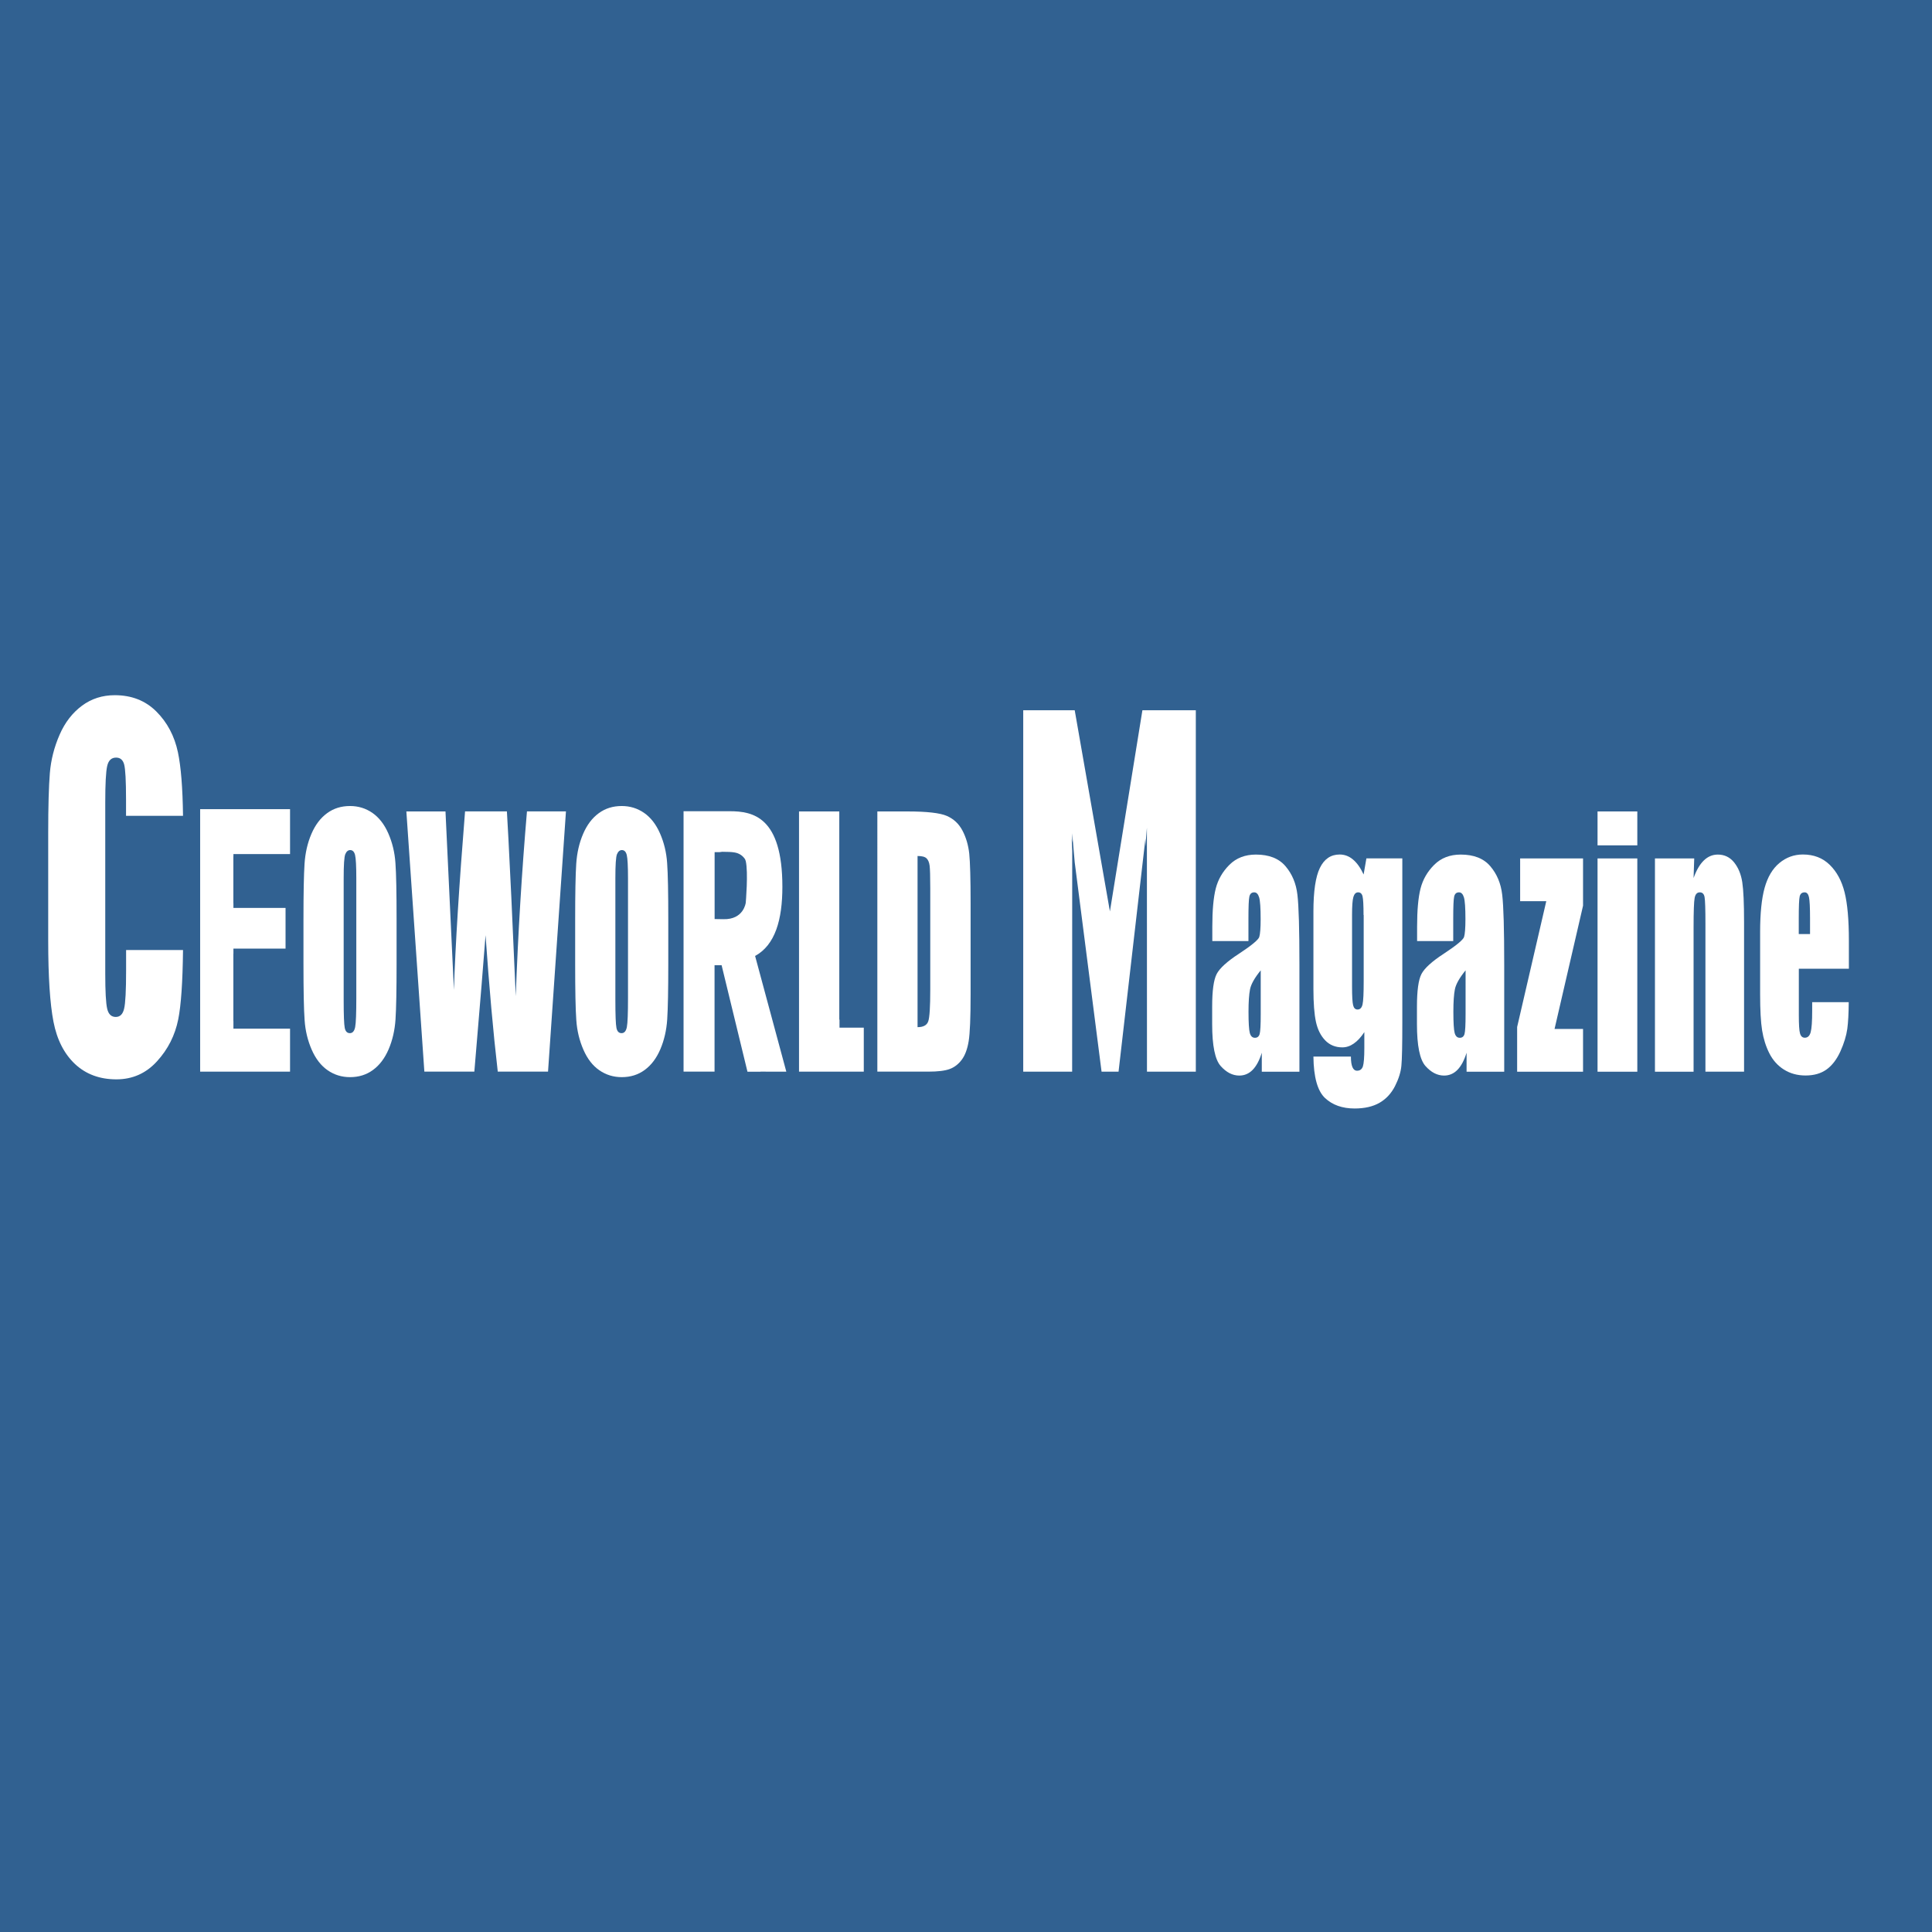 <?xml version="1.0" encoding="utf-8"?>
<!-- Generator: Adobe Illustrator 28.2.0, SVG Export Plug-In . SVG Version: 6.00 Build 0)  -->
<svg version="1.2" baseProfile="tiny-ps" id="Layer_1" xmlns="http://www.w3.org/2000/svg" 
	 viewBox="0 0 270.57 270.57" xml:space="preserve">
	 <rect x="0" y="0" width="270.57" height="270.57" fill="#333333" stroke="none"/>
	 <title>CEOWORLD magazine</title>
<rect x="-3.84" y="-3.28" fill="#316191" stroke="#FFFFFF" stroke-width="4" width="277.88" height="277.45"/>
<g>
	<path fill="#FFFFFF" d="M55.54,134.98c0,3.66-0.05,6.25-0.15,7.78c-0.1,1.52-0.42,2.91-0.96,4.18c-0.54,1.26-1.27,2.23-2.19,2.9
		c-0.92,0.68-1.99,1.01-3.22,1.01c-1.16,0-2.2-0.32-3.13-0.96c-0.92-0.64-1.67-1.59-2.23-2.87c-0.56-1.28-0.9-2.66-1-4.16
		c-0.11-1.5-0.16-4.13-0.16-7.88v-6.23c0-3.66,0.05-6.25,0.15-7.78c0.1-1.52,0.42-2.92,0.96-4.18c0.54-1.26,1.27-2.23,2.19-2.9
		c0.92-0.68,1.99-1.01,3.22-1.01c1.16,0,2.2,0.32,3.13,0.96c0.92,0.64,1.67,1.59,2.23,2.87c0.56,1.28,0.9,2.66,1,4.16
		c0.11,1.5,0.16,4.13,0.16,7.88V134.98z M49.9,123.01c0-1.7-0.06-2.78-0.17-3.25c-0.11-0.47-0.34-0.71-0.69-0.71
		c-0.29,0-0.52,0.19-0.68,0.57c-0.16,0.38-0.23,1.51-0.23,3.39v17.02c0,2.12,0.05,3.42,0.15,3.92c0.1,0.5,0.34,0.74,0.72,0.74
		c0.38,0,0.63-0.29,0.74-0.86c0.11-0.57,0.16-1.93,0.16-4.07V123.01z"/>
	<path fill="#FFFFFF" d="M79.26,113.64l-2.51,36.44h-7.04c-0.65-5.6-1.21-11.97-1.71-19.11c-0.23,3.06-0.75,9.43-1.57,19.11h-7
		l-2.52-36.44h5.48l0.6,12.71l0.58,12.29c0.21-6.36,0.73-14.7,1.56-25.01h5.86c0.08,1.07,0.28,5.07,0.62,12.02l0.62,13.86
		c0.32-8.82,0.85-17.45,1.57-25.88H79.26z"/>
	<path fill="#FFFFFF" d="M93.59,134.98c0,3.66-0.05,6.25-0.15,7.78c-0.1,1.52-0.42,2.91-0.96,4.18c-0.54,1.26-1.27,2.23-2.19,2.9
		c-0.92,0.68-1.99,1.01-3.22,1.01c-1.16,0-2.2-0.32-3.13-0.96s-1.67-1.59-2.23-2.87c-0.56-1.28-0.9-2.66-1-4.16
		c-0.11-1.5-0.16-4.13-0.16-7.88v-6.23c0-3.66,0.05-6.25,0.15-7.78c0.1-1.52,0.42-2.92,0.96-4.18c0.54-1.26,1.27-2.23,2.19-2.9
		c0.92-0.68,1.99-1.01,3.22-1.01c1.16,0,2.2,0.32,3.13,0.96c0.92,0.64,1.67,1.59,2.23,2.87c0.56,1.28,0.9,2.66,1,4.16
		c0.11,1.5,0.16,4.13,0.16,7.88V134.98z M87.95,123.01c0-1.7-0.06-2.78-0.17-3.25c-0.11-0.47-0.34-0.71-0.69-0.71
		c-0.29,0-0.52,0.19-0.68,0.57c-0.16,0.38-0.23,1.51-0.23,3.39v17.02c0,2.12,0.05,3.42,0.15,3.92c0.1,0.5,0.34,0.74,0.72,0.74
		c0.38,0,0.63-0.29,0.74-0.86c0.11-0.57,0.16-1.93,0.16-4.07V123.01z"/>
	<path fill="#FFFFFF" d="M122.86,113.64h4.22c2.72,0,4.57,0.21,5.53,0.63c0.96,0.42,1.69,1.11,2.19,2.07
		c0.5,0.96,0.81,2.03,0.94,3.21c0.12,1.18,0.19,3.49,0.19,6.94v12.76c0,3.27-0.09,5.46-0.27,6.56c-0.18,1.1-0.5,1.97-0.96,2.59
		c-0.46,0.62-1.02,1.06-1.69,1.31c-0.67,0.25-1.68,0.37-3.03,0.37h-7.11V113.64z M128.5,119.88v23.97c0.81,0,1.31-0.27,1.5-0.82
		c0.19-0.55,0.28-2.04,0.28-4.47V124.4c0-1.65-0.03-2.71-0.09-3.17c-0.06-0.47-0.21-0.81-0.43-1.02
		C129.54,119.99,129.12,119.88,128.5,119.88z"/>
	<path fill="#FFFFFF" d="M174.86,131.79h-5.08v-2c0-2.31,0.16-4.09,0.48-5.35c0.32-1.25,0.95-2.36,1.91-3.32
		c0.96-0.96,2.2-1.44,3.72-1.44c1.83,0,3.21,0.54,4.14,1.63c0.93,1.09,1.49,2.42,1.67,4.01c0.19,1.58,0.28,4.84,0.28,9.78v14.99
		h-5.27v-2.66c-0.33,1.07-0.76,1.87-1.28,2.4c-0.52,0.53-1.15,0.8-1.87,0.8c-0.95,0-1.82-0.45-2.61-1.34
		c-0.79-0.89-1.19-2.85-1.19-5.86v-2.45c0-2.24,0.21-3.76,0.63-4.57c0.42-0.81,1.46-1.76,3.12-2.84c1.78-1.17,2.73-1.96,2.85-2.36
		c0.12-0.4,0.19-1.23,0.19-2.48c0-1.56-0.07-2.58-0.21-3.05c-0.14-0.47-0.37-0.71-0.69-0.71c-0.37,0-0.59,0.2-0.68,0.6
		c-0.09,0.4-0.13,1.43-0.13,3.09V131.79z M176.57,135.88c-0.87,1.07-1.37,1.96-1.51,2.68c-0.14,0.72-0.21,1.76-0.21,3.11
		c0,1.55,0.06,2.54,0.18,2.99c0.12,0.45,0.36,0.68,0.72,0.68c0.34,0,0.56-0.18,0.66-0.53c0.1-0.35,0.15-1.28,0.15-2.78V135.88z"/>
	<path fill="#FFFFFF" d="M196.39,120.22v23c0,3.11-0.04,5.11-0.13,6.02c-0.08,0.91-0.39,1.87-0.9,2.88
		c-0.52,1.01-1.24,1.79-2.16,2.32c-0.92,0.53-2.09,0.8-3.49,0.8c-1.72,0-3.11-0.49-4.15-1.47c-1.04-0.98-1.59-2.92-1.62-5.8h5.25
		c0,1.32,0.29,1.98,0.86,1.98c0.41,0,0.68-0.2,0.82-0.61c0.13-0.41,0.2-1.25,0.2-2.55v-2.25c-0.46,0.71-0.95,1.24-1.47,1.6
		c-0.51,0.36-1.05,0.54-1.61,0.54c-0.97,0-1.78-0.33-2.41-0.99c-0.63-0.66-1.06-1.53-1.29-2.6c-0.23-1.07-0.35-2.6-0.35-4.58v-10.85
		c0-2.84,0.3-4.88,0.91-6.12c0.61-1.25,1.53-1.87,2.77-1.87c0.68,0,1.3,0.23,1.86,0.7c0.56,0.47,1.06,1.17,1.49,2.1l0.39-2.26
		H196.39z M190.96,128.14c0-1.37-0.05-2.24-0.14-2.61c-0.09-0.38-0.3-0.56-0.62-0.56c-0.31,0-0.53,0.21-0.66,0.64
		c-0.13,0.43-0.19,1.27-0.19,2.53v10.04c0,1.34,0.05,2.2,0.15,2.6c0.1,0.4,0.3,0.6,0.62,0.6c0.36,0,0.59-0.24,0.7-0.72
		c0.11-0.48,0.16-1.57,0.16-3.26V128.14z"/>
	<path fill="#FFFFFF" d="M203.54,131.79h-5.08v-2c0-2.31,0.16-4.09,0.48-5.35c0.32-1.25,0.95-2.36,1.91-3.32
		c0.96-0.96,2.2-1.44,3.72-1.44c1.83,0,3.21,0.54,4.14,1.63c0.93,1.09,1.49,2.42,1.67,4.01c0.19,1.58,0.28,4.84,0.28,9.78v14.99
		h-5.27v-2.66c-0.33,1.07-0.76,1.87-1.28,2.4c-0.52,0.53-1.15,0.8-1.87,0.8c-0.95,0-1.82-0.45-2.61-1.34
		c-0.79-0.89-1.19-2.85-1.19-5.86v-2.45c0-2.24,0.21-3.76,0.63-4.57c0.42-0.81,1.46-1.76,3.12-2.84c1.78-1.17,2.73-1.96,2.85-2.36
		c0.12-0.4,0.19-1.23,0.19-2.48c0-1.56-0.07-2.58-0.21-3.05c-0.14-0.47-0.37-0.71-0.69-0.71c-0.37,0-0.59,0.2-0.68,0.6
		c-0.09,0.4-0.13,1.43-0.13,3.09V131.79z M205.26,135.88c-0.87,1.07-1.37,1.96-1.51,2.68c-0.14,0.72-0.21,1.76-0.21,3.11
		c0,1.55,0.06,2.54,0.18,2.99c0.12,0.45,0.36,0.68,0.72,0.68c0.34,0,0.56-0.18,0.66-0.53c0.1-0.35,0.15-1.28,0.15-2.78V135.88z"/>
	<path fill="#FFFFFF" d="M221.7,120.22v6.62l-3.99,17.26h3.99v5.99h-9.23v-6.26l4.08-17.62h-3.66v-5.99H221.7z"/>
	<path fill="#FFFFFF" d="M229.3,113.64v4.75h-5.57v-4.75H229.3z M229.3,120.22v29.87h-5.57v-29.87H229.3z"/>
	<path fill="#FFFFFF" d="M237.27,120.22l-0.09,2.75c0.39-1.1,0.87-1.92,1.44-2.47c0.57-0.55,1.22-0.82,1.96-0.82
		c0.93,0,1.69,0.37,2.28,1.1c0.59,0.74,0.97,1.66,1.14,2.78c0.17,1.12,0.25,2.98,0.25,5.59v20.93h-5.41V129.4
		c0-2.06-0.04-3.31-0.12-3.76c-0.08-0.45-0.3-0.67-0.67-0.67c-0.38,0-0.62,0.26-0.72,0.78c-0.1,0.52-0.15,1.9-0.15,4.15v20.19h-5.41
		v-29.87H237.27z"/>
</g>
<path fill="#FFFFFF" d="M17.66,133.06v2.81c0,2.83-0.09,4.63-0.28,5.4c-0.18,0.77-0.57,1.15-1.17,1.15c-0.62,0-1.02-0.38-1.2-1.15
	c-0.18-0.77-0.27-2.4-0.27-4.91v-23.98c0-2.61,0.09-4.31,0.27-5.1c0.18-0.79,0.59-1.18,1.25-1.18c0.58,0,0.96,0.32,1.13,0.97
	c0.17,0.65,0.26,2.28,0.26,4.88v2.3h7.98c-0.05-3.93-0.29-6.89-0.71-8.88c-0.48-2.28-1.49-4.19-3.02-5.72
	c-1.53-1.53-3.47-2.29-5.83-2.29c-1.73,0-3.27,0.49-4.6,1.48c-1.33,0.99-2.38,2.34-3.13,4.07c-0.75,1.72-1.21,3.51-1.36,5.37
	c-0.15,1.86-0.23,4.65-0.23,8.37v15.08c0,5.06,0.25,8.85,0.74,11.37c0.49,2.52,1.5,4.49,3.02,5.92c1.52,1.42,3.45,2.14,5.79,2.14
	c2.25,0,4.15-0.84,5.68-2.52c1.54-1.68,2.53-3.64,2.98-5.88c0.4-1.99,0.62-5.24,0.67-9.71H17.66z"/>
<polygon fill="#FFFFFF" points="159.99,99.47 155.44,127.64 150.51,99.47 143.3,99.47 143.3,150.08 150.15,150.08 150.16,119.2 
	150.09,117.47 150.16,118.03 150.16,116.7 150.51,120.76 154.27,150.08 156.65,150.08 160.41,117.47 160.4,118.61 160.62,115.92 
	160.63,150.08 167.47,150.08 167.47,99.47 "/>
<path fill="#FFFFFF" d="M110.12,150.08l-4.37-16.2c2.81-1.54,3.82-5.07,3.82-9.69c0-9.79-4.12-10.58-7.37-10.58h-6.47v36.47h4.34
	v-14.9h0.99l3.62,14.91h1.83l0-0.01H110.12z M100.08,119.34h0.69c0,0,0.15-0.03,0.37-0.05c1.56,0.01,2.05,0.07,2.62,0.44
	c0.22,0.15,0.41,0.35,0.58,0.59c0.04,0.09,0.07,0.17,0.1,0.27c0.37,1.58,0,5.83,0,5.83s-0.27,2.38-3.13,2.31
	c-0.53-0.01-0.93-0.02-1.23-0.02V119.34z"/>
<path fill="#FFFFFF" d="M253.79,140.34v1.21c0,1.49-0.07,2.49-0.21,3c-0.14,0.52-0.41,0.78-0.82,0.78c-0.33,0-0.55-0.19-0.67-0.59
	c-0.12-0.39-0.17-1.26-0.17-2.61v-6.46h7.01v-3.96c0-2.9-0.2-5.14-0.6-6.74c-0.4-1.6-1.09-2.88-2.08-3.85
	c-0.99-0.97-2.24-1.45-3.76-1.45c-1.24,0-2.34,0.4-3.3,1.2c-0.96,0.8-1.64,1.96-2.06,3.47c-0.42,1.51-0.63,3.57-0.63,6.18v8.71
	c0,2.22,0.09,3.91,0.28,5.08c0.19,1.16,0.52,2.23,1.01,3.2c0.49,0.97,1.17,1.73,2.04,2.28c0.88,0.55,1.88,0.83,3.03,0.83
	c1.18,0,2.16-0.28,2.94-0.84c0.78-0.56,1.43-1.41,1.94-2.53c0.51-1.13,0.83-2.18,0.97-3.17c0.12-0.89,0.19-2.15,0.2-3.73H253.79z
	 M251.91,128.63c0-1.68,0.04-2.71,0.13-3.09c0.09-0.38,0.32-0.57,0.7-0.57c0.3,0,0.5,0.23,0.6,0.67c0.1,0.45,0.15,1.45,0.15,2.99
	v2.18h-1.58V128.63z"/>
<polygon fill="#FFFFFF" points="117.57,143.92 117.57,142.79 117.54,142.79 117.54,113.64 111.9,113.64 111.9,150.08 120.97,150.08 
	120.97,143.92 "/>
<polygon fill="#FFFFFF" points="32.69,142.98 32.68,142.98 32.68,133.58 32.69,133.58 32.69,132.85 39.99,132.85 39.99,127.15 
	32.69,127.15 32.69,126.48 32.68,126.48 32.68,119.95 32.69,119.95 32.69,119.61 40.62,119.61 40.62,113.32 28.03,113.32 
	28.03,150.08 40.62,150.08 40.62,144.06 32.69,144.06 "/>
</svg>

